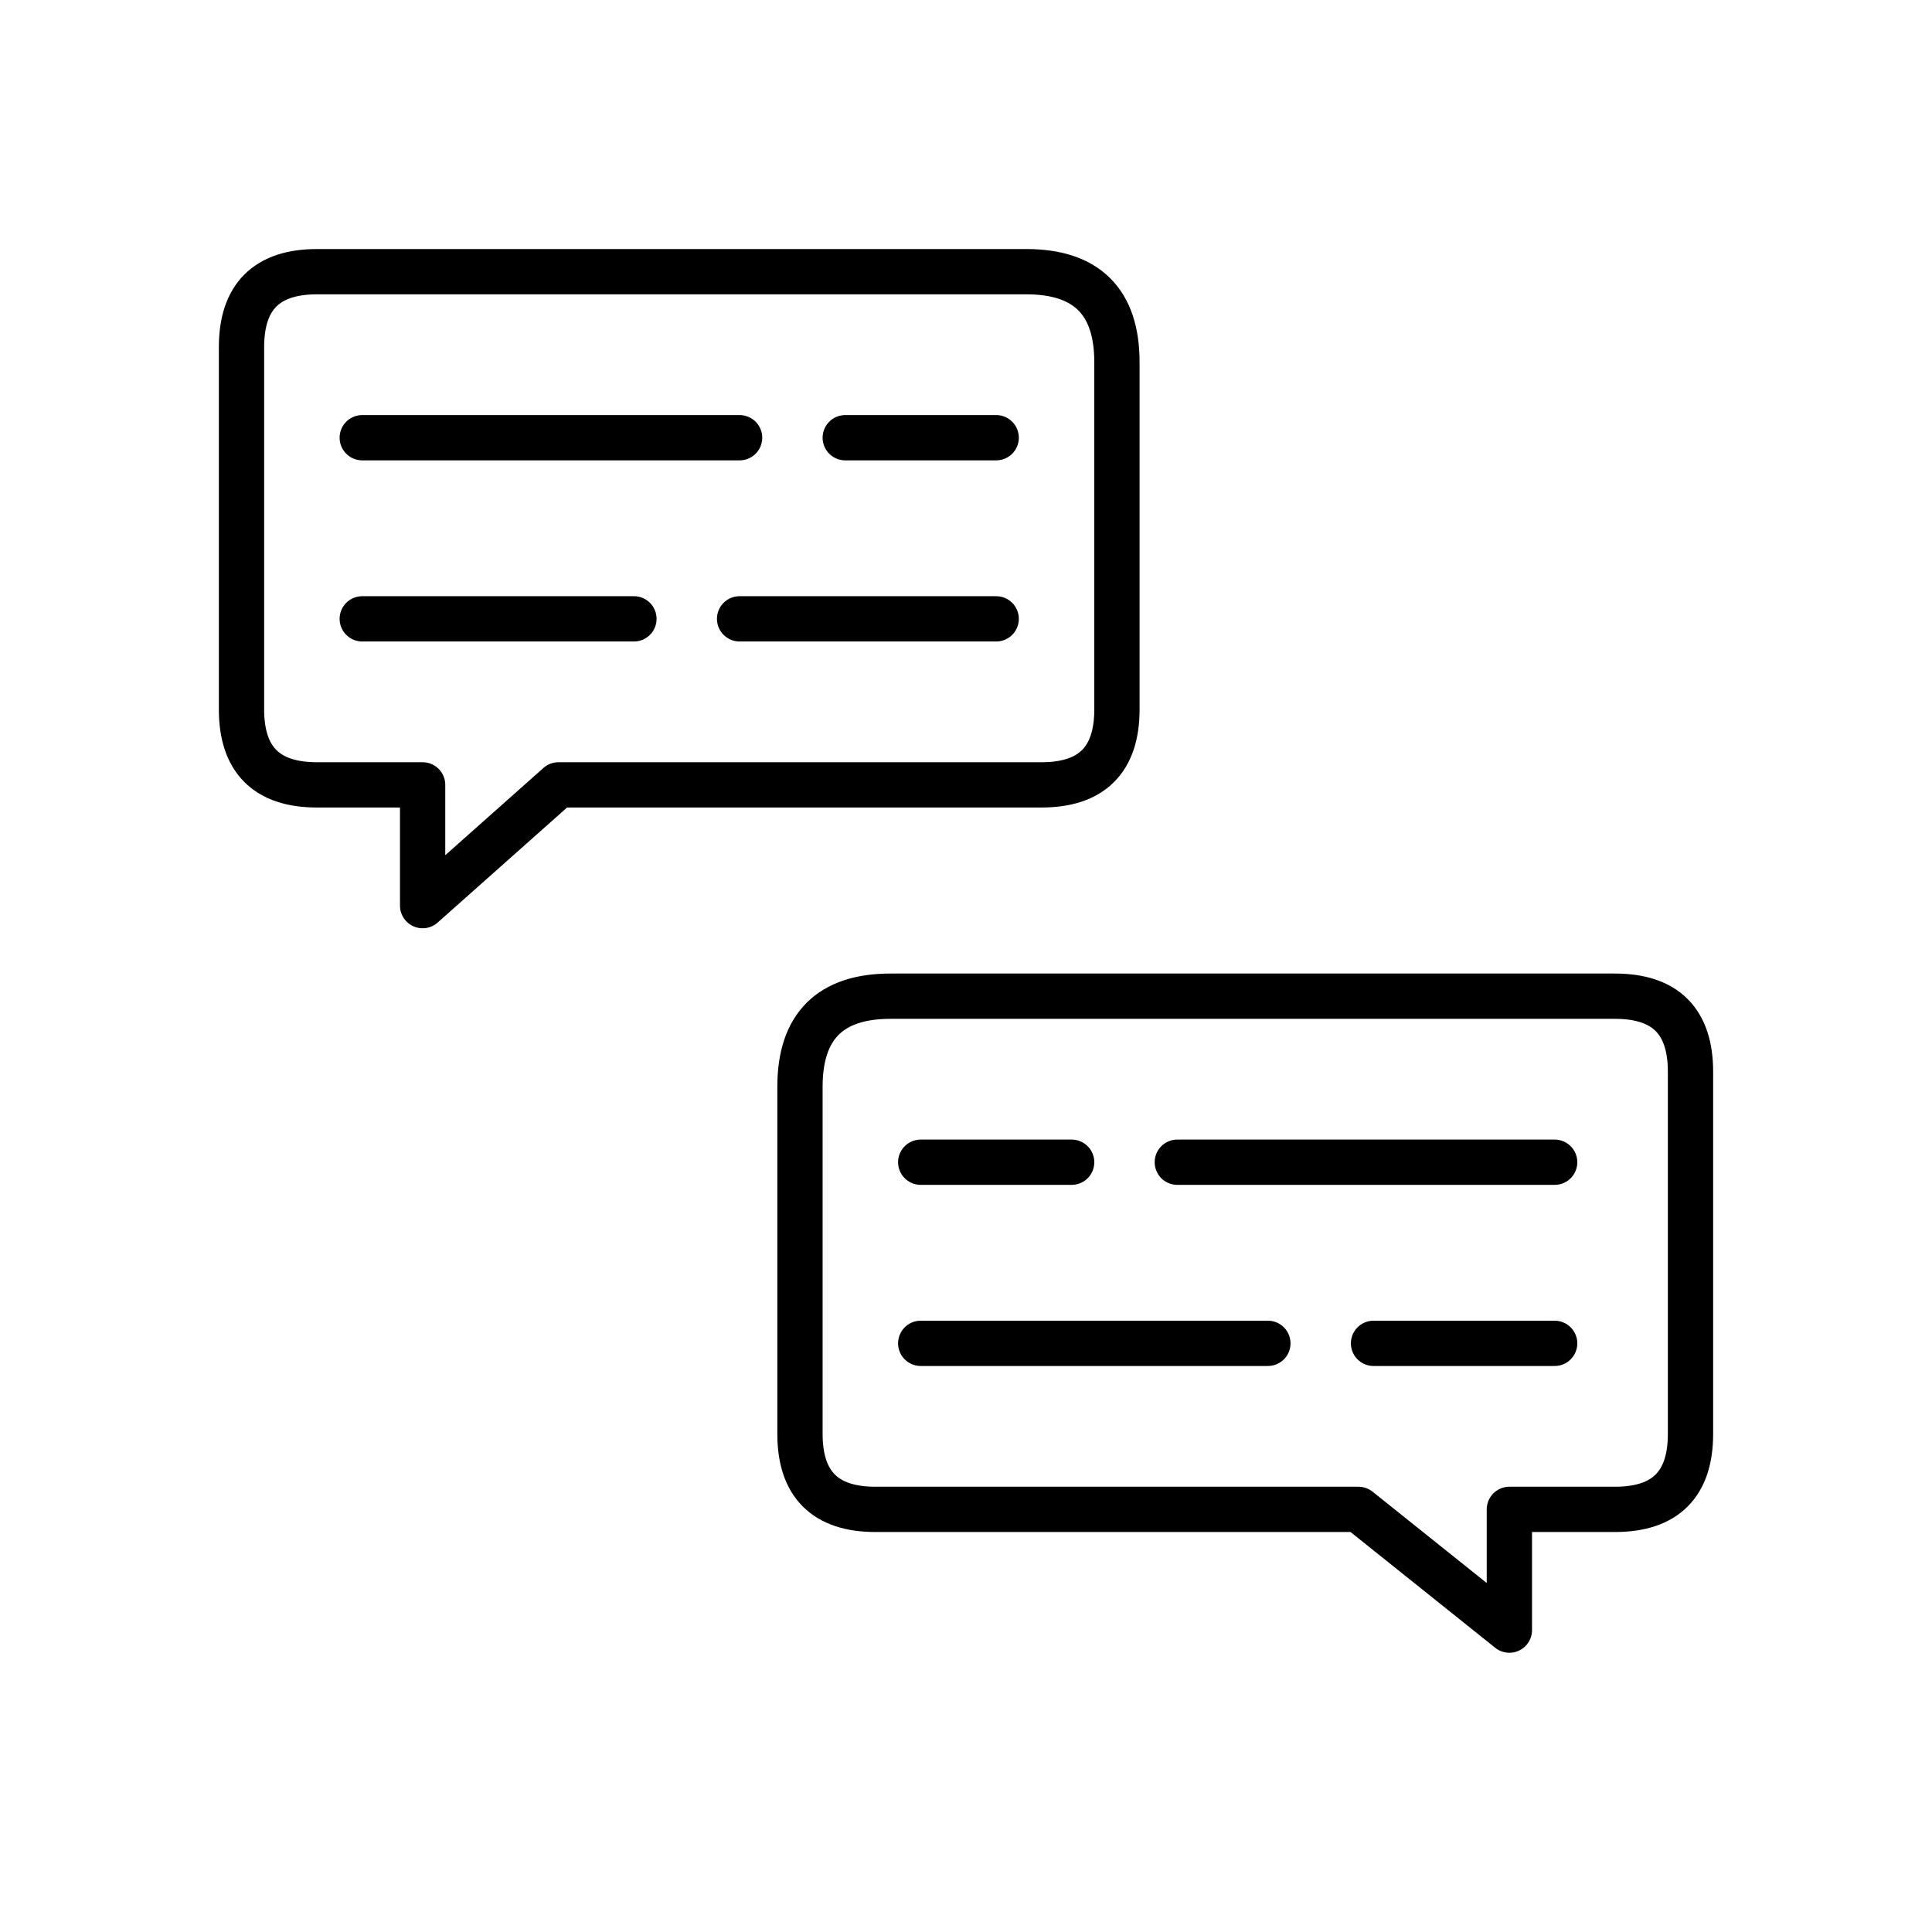 <svg xmlns="http://www.w3.org/2000/svg" viewBox="0 0 128 128" fill="none" stroke="currentColor" stroke-width="3" stroke-linejoin="round" stroke-linecap="round"><path d="M37 52H69q5 0 5-5V24q0-6-6-6H21q-5 0-5 5V47q0 5 5 5h7v8ZM24 29H49m7 0H66M24 41H42m7 0H66m24 59H58q-5 0-5-5V72q0-6 6-6h48q5 0 5 5V95q0 5-5 5h-7v8Zm13-23H78m-7 0H61m42 12H91m-7 0H61"/></svg>
